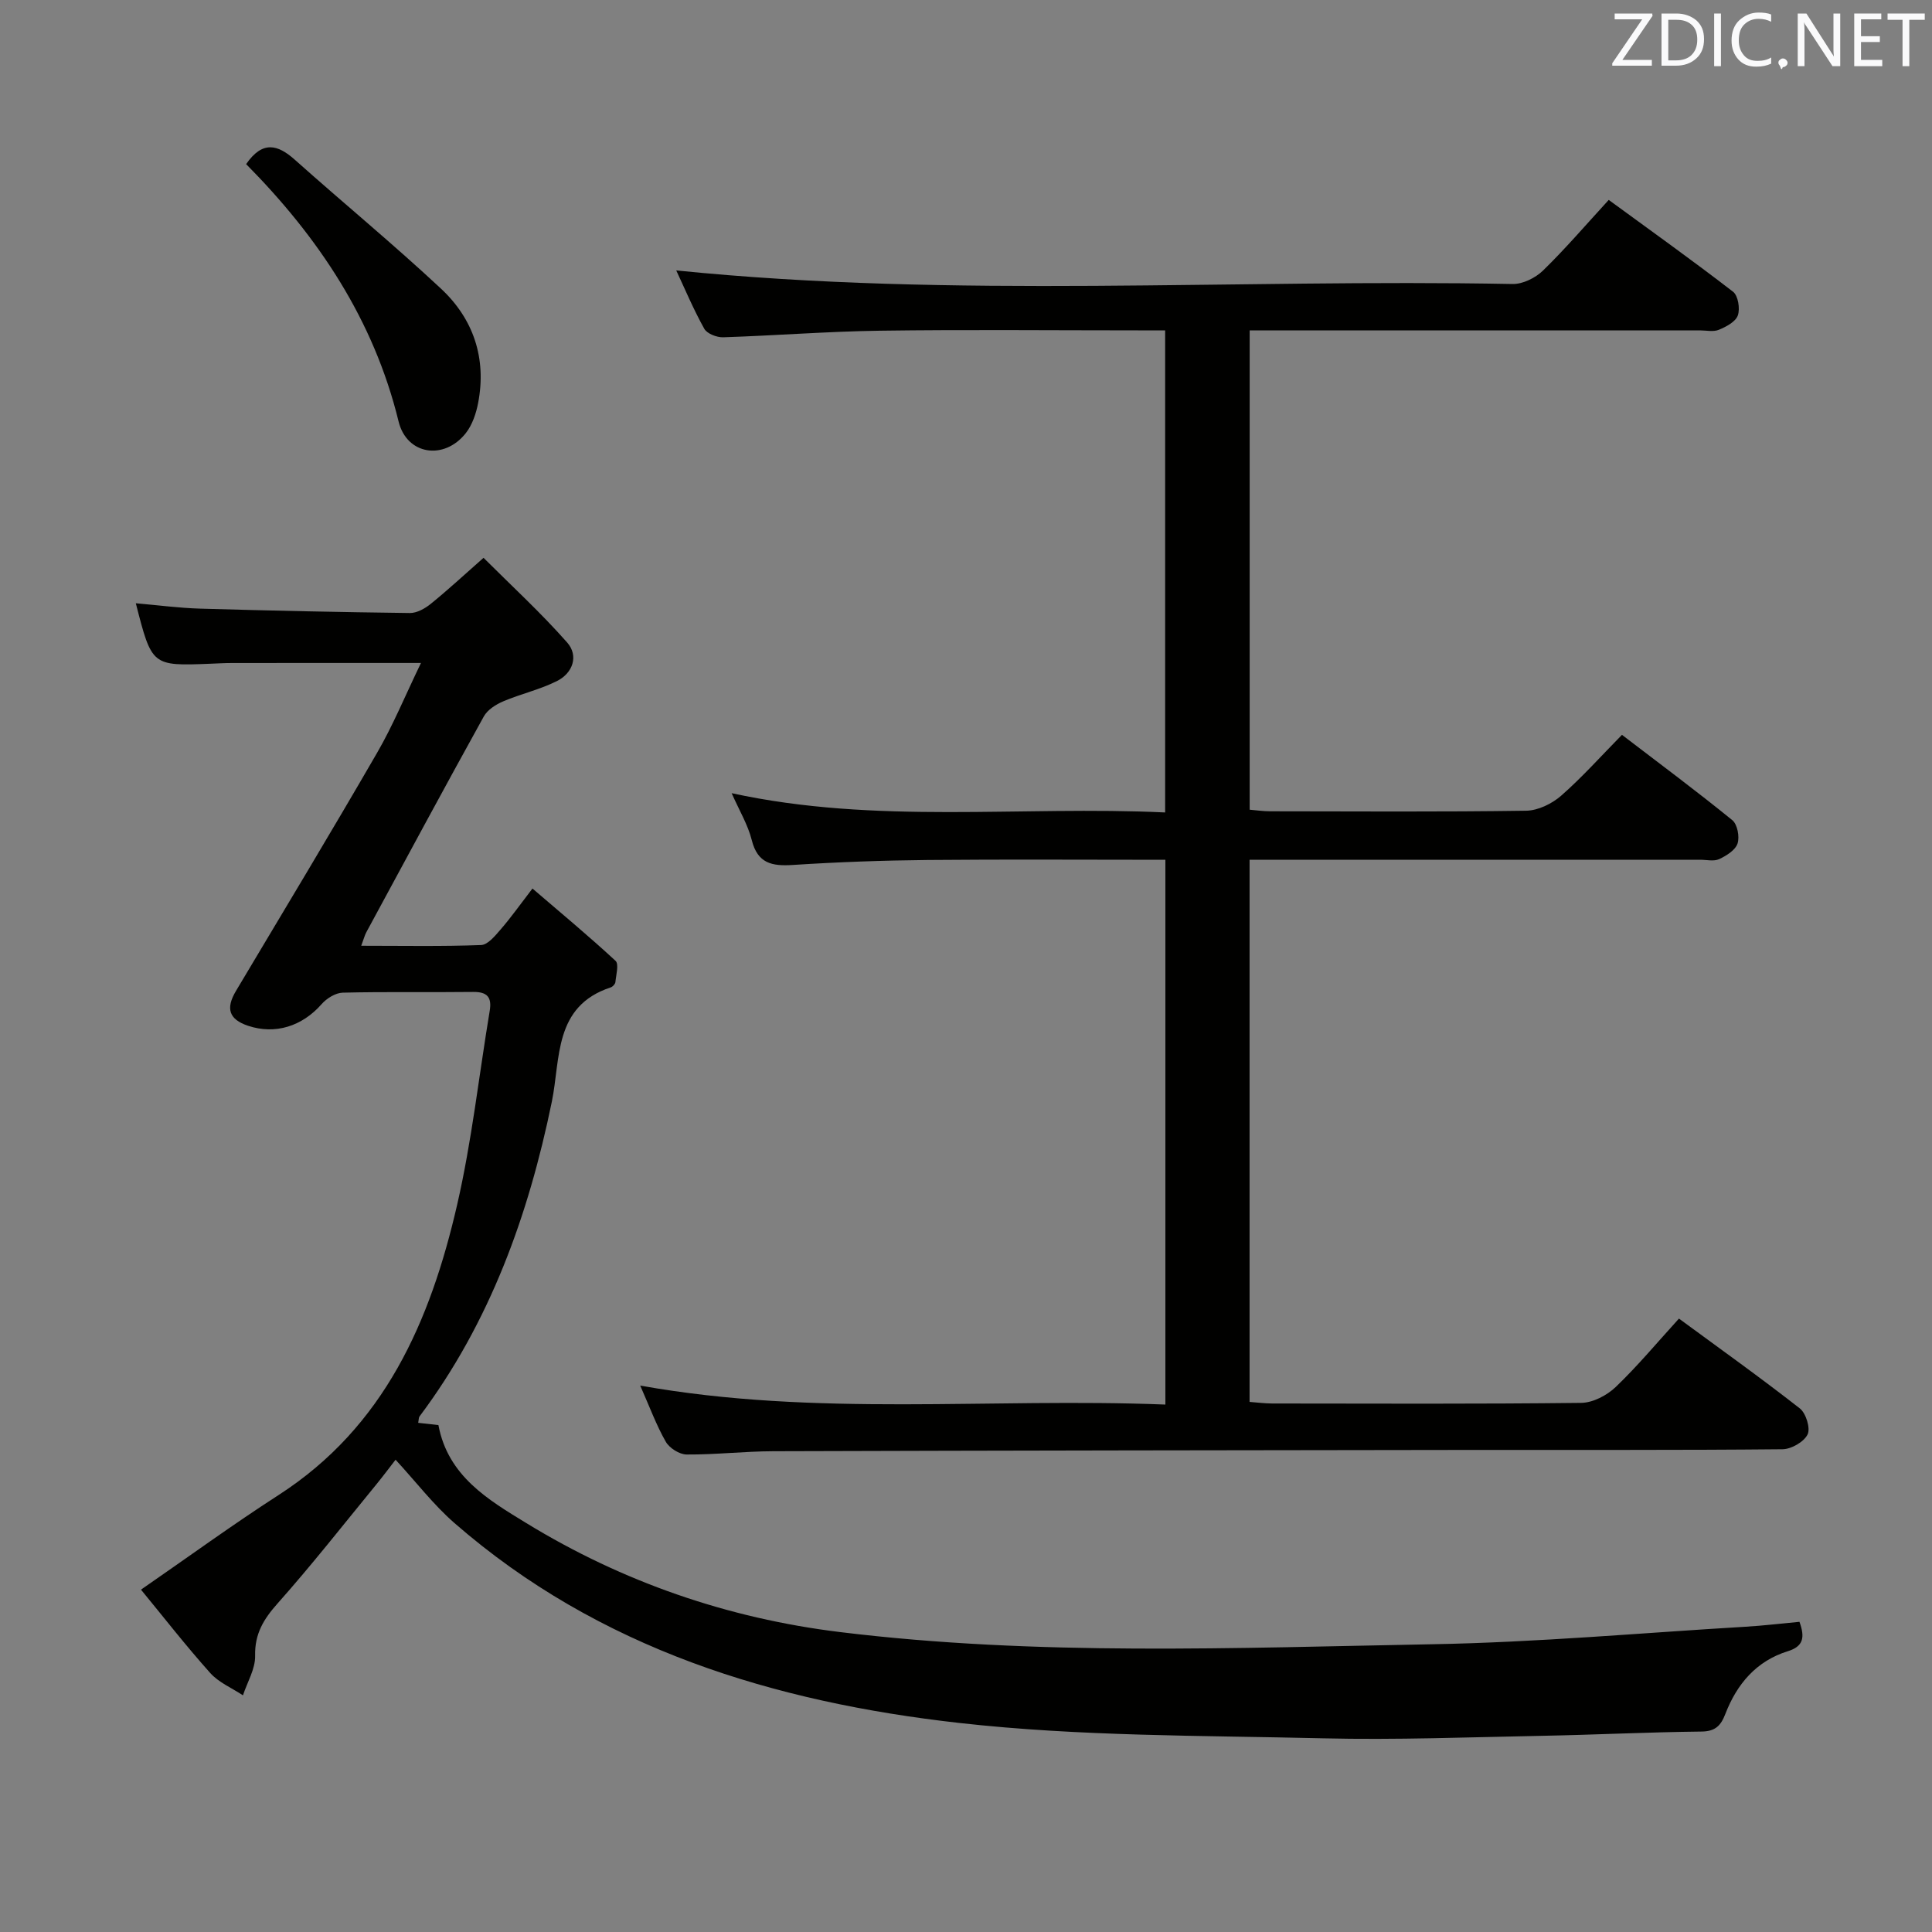 <svg enable-background="new 0 0 400 400" viewBox="0 0 400 400" xmlns="http://www.w3.org/2000/svg"><rect x="0" y="0" width="400" height="400" fill="#808080" stroke="none"/><path d="m241.28 290.8c0-38.2 0-75.29 0-112.79-16.61 0-32.91-.11-49.21.04-9.31.09-18.63.43-27.93 1.03-4.33.28-7.29-.31-8.5-5.16-.79-3.16-2.56-6.08-4.16-9.7 29.98 6.52 59.77 2.58 89.75 3.99 0-33.41 0-66.29 0-99.81-2.06 0-3.84 0-5.62 0-17.83 0-35.66-.18-53.49.07-10.8.15-21.59 1.01-32.39 1.36-1.33.04-3.35-.74-3.92-1.77-2.25-4.03-4.04-8.31-5.8-12.07 57.71 5.86 115.49 1.71 173.15 2.81 2.11.04 4.74-1.26 6.31-2.79 4.62-4.5 8.84-9.43 13.6-14.62 8.7 6.36 17.34 12.53 25.74 19.01 1.05.81 1.48 3.51.99 4.9-.46 1.32-2.41 2.35-3.93 2.98-1.14.47-2.63.12-3.96.12-29 0-57.99 0-86.99 0-1.95 0-3.9 0-6.19 0v99.24c1.42.12 2.84.33 4.26.33 17.66.02 35.33.14 52.99-.12 2.46-.04 5.33-1.44 7.23-3.1 4.35-3.81 8.22-8.16 12.6-12.61 7.93 6.06 15.52 11.71 22.85 17.67 1.05.86 1.54 3.44 1.08 4.83-.45 1.37-2.3 2.53-3.8 3.23-1.1.51-2.62.13-3.95.13-29.16 0-58.33 0-87.49 0-1.82 0-3.64 0-5.79 0v112.25c1.51.11 3.09.32 4.67.33 21.33.02 42.66.12 63.99-.13 2.43-.03 5.33-1.55 7.15-3.29 4.54-4.35 8.59-9.22 13.09-14.16 8.52 6.26 16.91 12.25 25.03 18.6 1.27 1 2.23 4.11 1.6 5.39-.76 1.54-3.36 3.04-5.18 3.06-21.33.21-42.66.11-63.99.14-48.32.06-96.65.12-144.97.27-5.98.02-11.96.72-17.94.68-1.49-.01-3.57-1.33-4.32-2.65-1.96-3.43-3.33-7.19-5.29-11.62 36.42 6.53 72.43 2.49 108.73 3.93z" fill="#010100"/><path d="m86.58 294.58c1.4.16 2.77.31 4.19.47 1.97 10.58 10.35 15.49 18.18 20.28 19.95 12.21 41.74 19.73 64.95 22.57 40.8 5 81.8 3.27 122.73 2.52 21.59-.39 43.15-2.34 64.72-3.62 3.76-.22 7.51-.68 11.21-1.02 1.18 3.27.8 5.09-2.42 6.09-6.51 2.02-10.54 6.8-12.92 12.97-.94 2.44-2.07 3.63-4.97 3.66-10.98.12-21.95.67-32.93.88-15.15.29-30.31.88-45.44.52-25.11-.6-50.36-.38-75.26-3.18-38.29-4.31-74.59-15.3-104.52-41.38-4.35-3.79-7.92-8.47-12.2-13.12-1.21 1.56-2.56 3.37-3.99 5.12-6.75 8.24-13.33 16.64-20.4 24.59-2.92 3.28-4.79 6.3-4.69 10.88.06 2.71-1.62 5.46-2.52 8.19-2.29-1.52-5.01-2.65-6.78-4.63-5.06-5.66-9.73-11.66-14.33-17.25 9.89-6.83 19.01-13.48 28.49-19.59 21.96-14.16 31.43-36.04 36.96-60.07 3.04-13.21 4.52-26.78 6.75-40.18.47-2.82-.51-3.94-3.43-3.91-9 .11-18-.07-27 .15-1.5.04-3.33 1.18-4.37 2.37-4.03 4.59-9.61 6.37-15.25 4.48-3.95-1.33-4.65-3.57-2.49-7.2 9.79-16.41 19.66-32.78 29.23-49.32 3.3-5.7 5.82-11.85 9.08-18.59-13.67 0-26.42-.01-39.16.01-1.5 0-3 .09-4.49.15-12.07.47-12.07.47-15.39-12.52 4.54.39 8.91.98 13.3 1.11 14.47.42 28.95.73 43.43.91 1.44.02 3.12-.92 4.31-1.88 3.49-2.82 6.79-5.88 10.95-9.55 5.81 5.8 11.89 11.38 17.32 17.54 2.41 2.74 1.18 6.32-2.11 7.97-3.52 1.77-7.47 2.65-11.12 4.2-1.53.65-3.27 1.75-4.03 3.13-8.21 14.82-16.24 29.74-24.31 44.65-.37.68-.55 1.45-1.07 2.83 8.65 0 16.74.16 24.82-.15 1.4-.05 2.91-1.93 4.05-3.24 2.07-2.38 3.89-4.96 6.58-8.46 5.86 5.03 11.67 9.85 17.2 14.97.74.68.11 2.91-.03 4.41-.04.4-.56.95-.97 1.09-11.83 3.89-10.36 14.73-12.19 23.67-4.84 23.54-12.82 45.71-27.38 65.14-.19.23-.15.62-.29 1.34z" fill="#010100"/><path d="m50.96 33.98c3.39-4.91 6.53-4.08 10.09-.9 10.04 8.96 20.44 17.52 30.27 26.7 6.7 6.26 9.44 14.39 7.68 23.61-.42 2.21-1.22 4.6-2.59 6.32-4.47 5.64-12.2 4.49-13.89-2.46-5.14-21.03-16.6-38.16-31.56-53.27z" fill="#010100"/><g fill="#fafafb"><path d="m342.2 3.2-6.3 9.2h6.1v1.2h-8.2v-.5l6.2-9.1h-5.7v-1.2h7.8v.4z"/><path d="m344 13.7v-10.9h3.1c1.6 0 3 .5 4.1 1.4 1.1 1 1.6 2.2 1.6 3.9s-.5 3-1.6 4-2.5 1.5-4.2 1.5h-3zm1.4-9.6v8.4h1.6c1.4 0 2.5-.4 3.2-1.1.8-.8 1.2-1.8 1.2-3.2s-.4-2.4-1.2-3.1-1.8-1-3.1-1z"/><path d="m356.3 2.8v10.9h-1.4v-10.9z"/><path d="m366.6 13.2c-.8.4-1.8.6-3 .6-1.6 0-2.8-.5-3.7-1.5s-1.4-2.3-1.4-3.9c0-1.7.5-3.2 1.6-4.2s2.4-1.6 4-1.6c1 0 1.9.1 2.6.4v1.5c-.8-.4-1.6-.6-2.6-.6-1.2 0-2.2.4-3 1.2s-1.1 1.9-1.1 3.3c0 1.3.4 2.3 1.1 3.1s1.6 1.1 2.8 1.1c1.1 0 2-.2 2.8-.7v1.3z"/><path d="m368.2 13c0-.3.1-.5.3-.6.2-.2.4-.3.6-.3.3 0 .5.1.7.3s.3.4.3.6-.1.5-.3.6c-.2.2-.4.3-.7.3-.3 1-.5-.1-.6-.3-.2-.2-.3-.4-.3-.6z"/><path d="m381.1 13.7h-1.7l-5.5-8.4c-.2-.2-.3-.5-.4-.7 0 .2.1.8.1 1.5v7.6h-1.4v-10.9h1.8l5.3 8.3c.3.4.4.6.4.8 0-.3-.1-.8-.1-1.6v-7.5h1.4v10.9z"/><path d="m389.7 13.7h-5.8v-10.9h5.6v1.2h-4.2v3.5h3.9v1.2h-3.9v3.7h4.4z"/><path d="m398.4 4.1h-3.1v9.6h-1.4v-9.6h-3.1v-1.3h7.7v1.3z"/></g></svg>